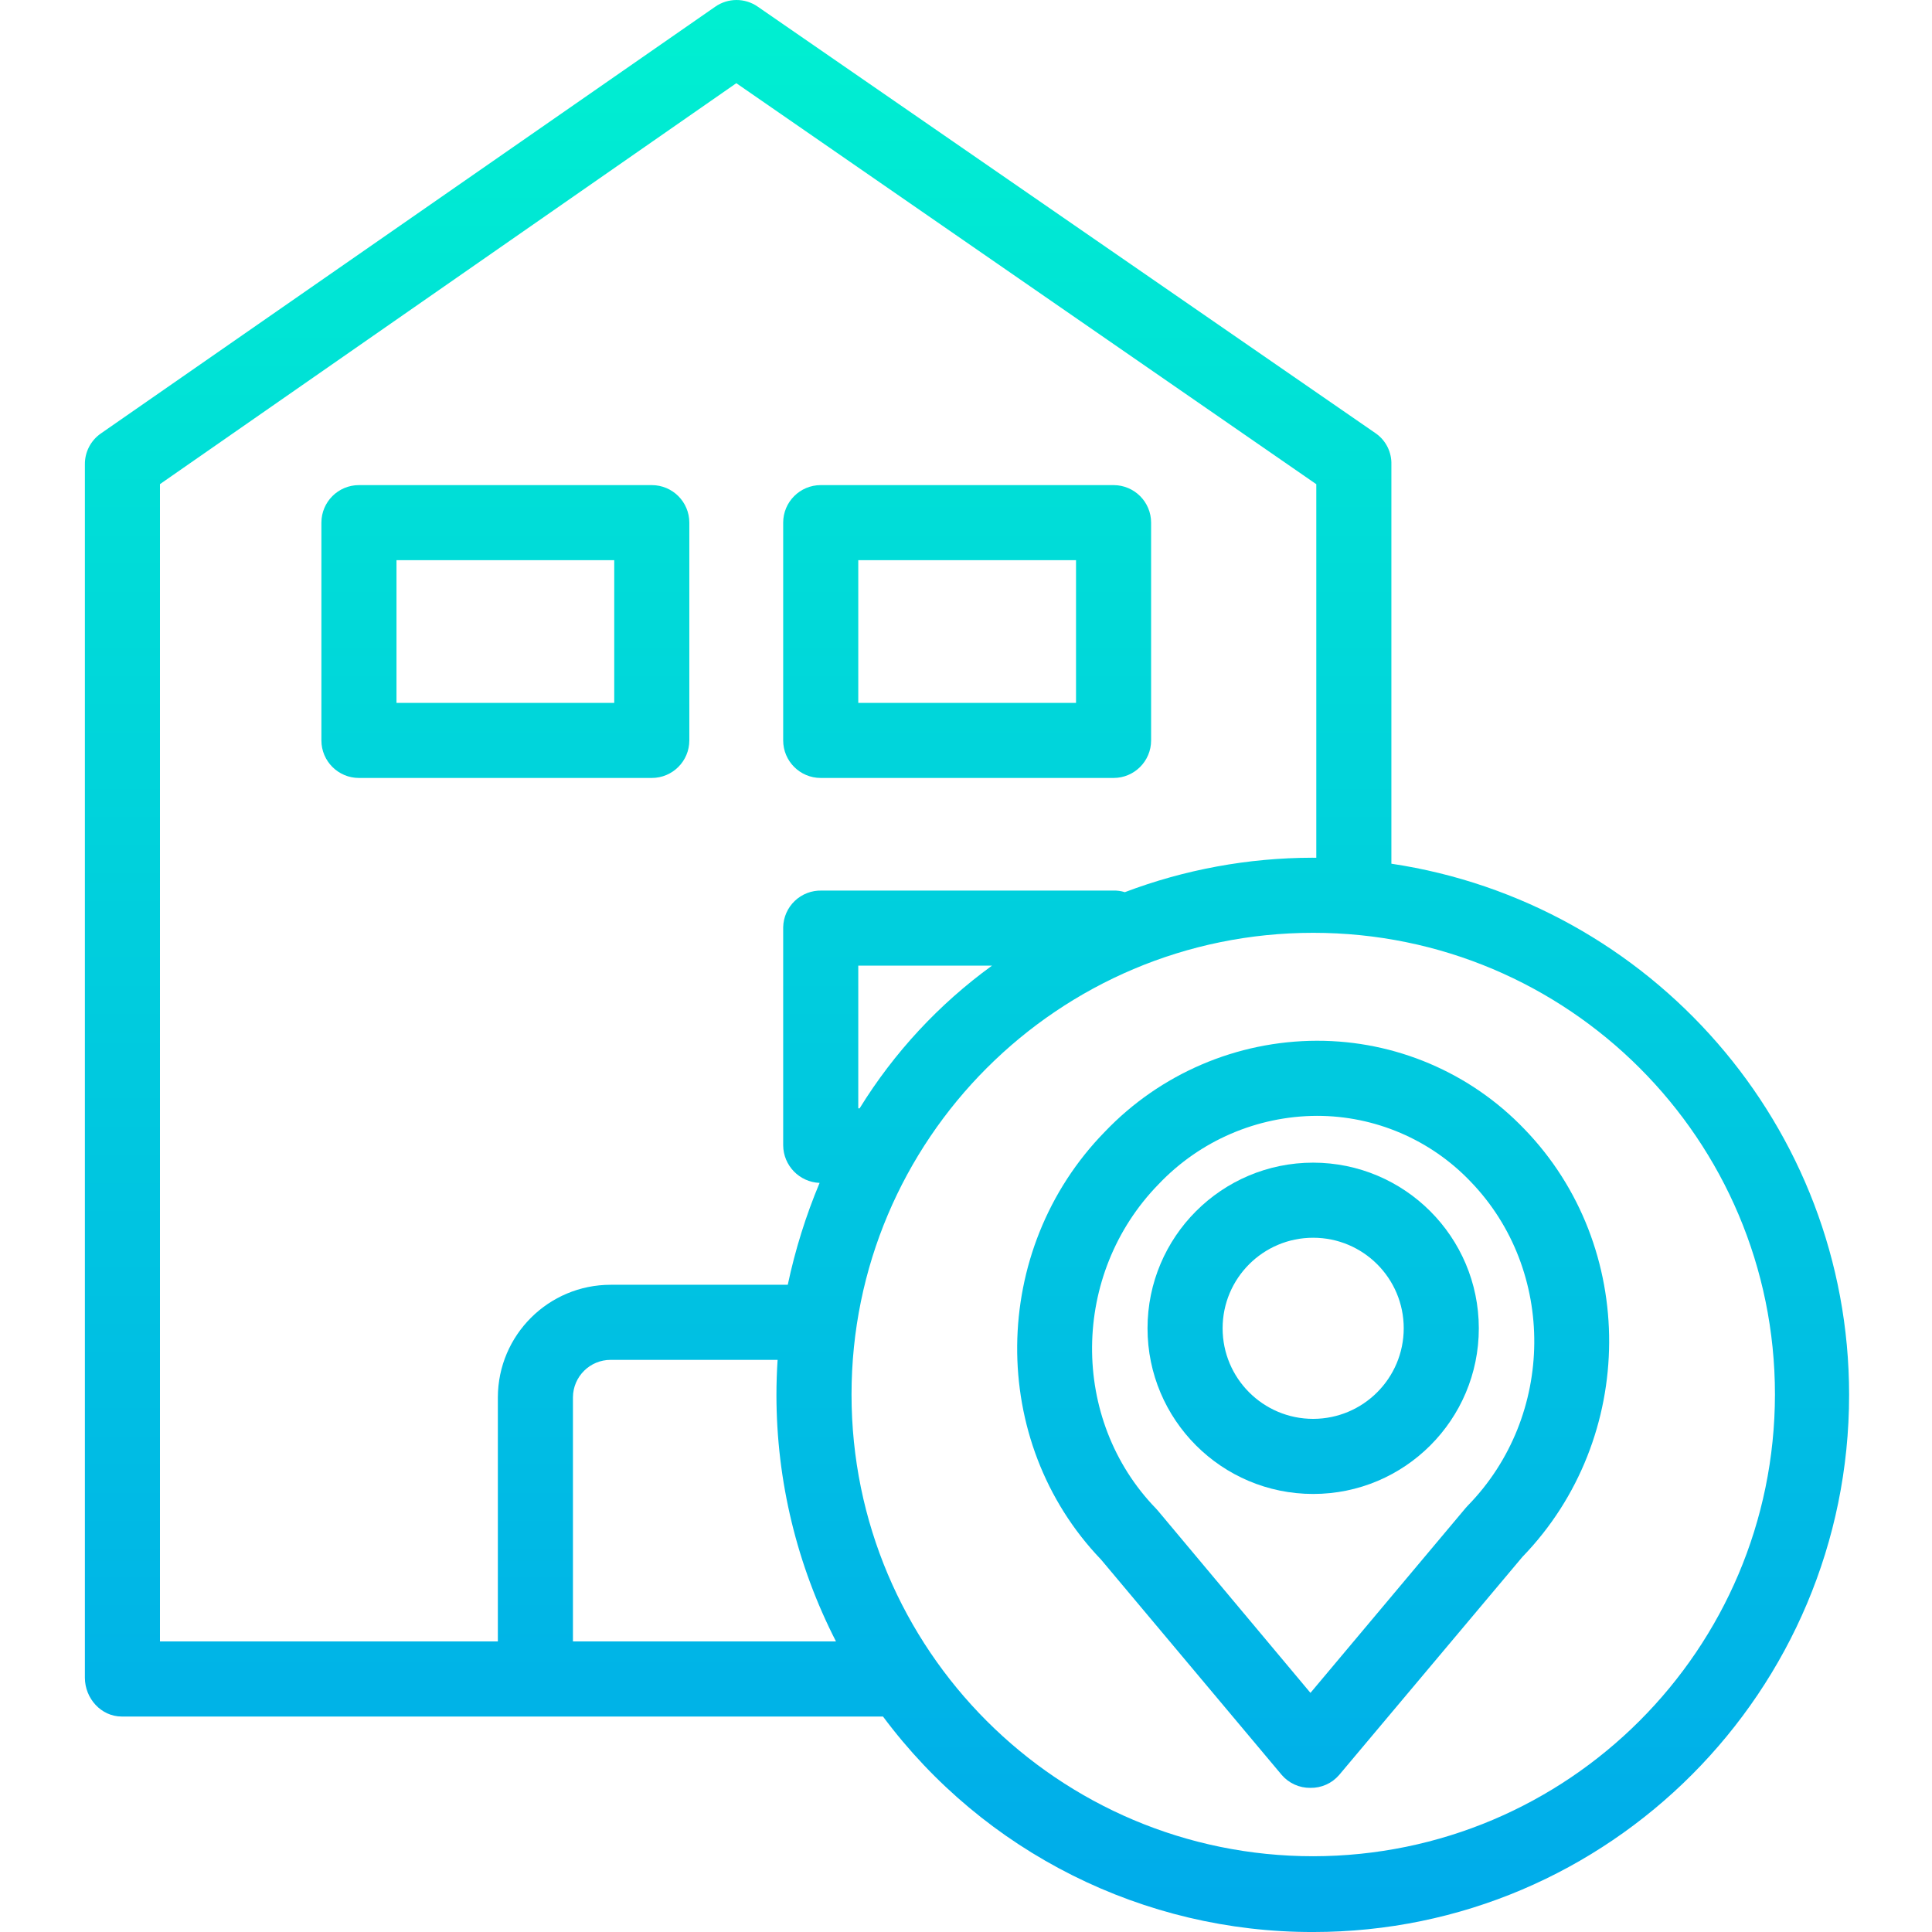 <svg height="514pt" viewBox="-22 0 514 514.608" width="514pt" xmlns="http://www.w3.org/2000/svg" xmlns:xlink="http://www.w3.org/1999/xlink"><linearGradient id="a"><stop offset="0" stop-color="#00efd1"/><stop offset="1" stop-color="#00acea"/></linearGradient><linearGradient id="b" gradientUnits="userSpaceOnUse" x1="112.305" x2="112.305" xlink:href="#a" y1="3.86" y2="506.344"/><linearGradient id="c" gradientUnits="userSpaceOnUse" x1="235.305" x2="235.305" xlink:href="#a" y1="3.86" y2="506.344"/><linearGradient id="d" gradientUnits="userSpaceOnUse" x1="235.263" x2="235.263" xlink:href="#a" y1="3.86" y2="506.344"/><linearGradient id="e" gradientUnits="userSpaceOnUse" x1="327.471" x2="327.471" xlink:href="#a" y1="3.86" y2="506.344"/><linearGradient id="f" gradientUnits="userSpaceOnUse" x1="327.472" x2="327.472" xlink:href="#a" y1="3.86" y2="506.344"/><path d="m161.305 139.215c0-5.523-4.477-10-10-10h-78c-5.523 0-10 4.477-10 10v58c0 5.523 4.477 10 10 10h78c5.523 0 10-4.477 10-10zm-78 10h58v38h-58zm0 0" fill="url(#b)"/><path d="m284.305 139.215c0-5.523-4.477-10-10-10h-78c-5.523 0-10 4.477-10 10v58c0 5.523 4.477 10 10 10h78c5.523 0 10-4.477 10-10zm-78 10h58v38h-58zm0 0" fill="url(#c)"/><path d="m161.305 247.215c0-5.523-4.477-10-10-10h-78c-5.523 0-10 4.477-10 10v58c0 5.523 4.477 10 10 10h78c5.523 0 10-4.477 10-10zm-78 10h58v38h-58zm0 0" fill="url(#b)"/><path d="m348.305 230.055v-106.332c.098-3.25-1.43-6.336-4.07-8.23l-164.711-113.723c-3.402-2.363-7.922-2.359-11.32.016l-163.715 113.723c-2.664 1.883-4.227 4.957-4.184 8.215v323.137c0 5.52 4.312 10.355 9.832 10.355h202.754c26.953 36.203 69.465 57.492 114.598 57.395 78.84 0 142.734-64.234 142.734-143.074 0-71.598-52.918-131.156-121.918-141.48zm-328-101.102 153.516-106.793 154.484 106.812v99.508s-.625-.016-1.066-.016c-17.059.027-33.977 3.137-49.934 9.176-1.012-.32-2.07-.465-3.133-.426h-77.656c-2.648-.062-5.211.93-7.129 2.758-1.914 1.828-3.023 4.344-3.082 6.992v58.113c.051 5.387 4.316 9.789 9.699 10-3.672 8.762-6.508 17.844-8.477 27.137h-47.152c-16.566-.008-30.016 13.391-30.07 29.957v65.043h-90zm186.359 166.262h-.359v-38h35.613c-14.117 10.246-26.094 23.156-35.254 38zm-76.359 142v-65.043c.043-5.527 4.547-9.977 10.07-9.957h44.441c-.199 3-.309 6.316-.309 9.434.02 22.801 5.457 45.273 15.863 65.566zm197.184 57.215c-67.918 0-122.98-55.062-122.98-122.984 0-67.918 55.062-122.98 122.98-122.98 67.922 0 122.984 55.062 122.984 122.98-.078 67.891-55.094 122.906-122.984 122.984zm0 0" fill="url(#d)"/><path d="m328.496 277.215h-.016c-21.348.035-41.75 8.789-56.488 24.23-30.762 31.461-31.188 82.523-1.023 113.961l48.105 57.34c1.91 2.238 4.719 3.508 7.66 3.469h.008c2.938.047 5.742-1.211 7.656-3.441l48.824-58.098c30.574-31.574 30.828-82.633.496-113.953-14.426-15.047-34.379-23.539-55.223-23.508zm40.156 123.828c-.18.18-.348.367-.512.562l-41.391 49.309-40.672-48.574c-.156-.184-.316-.363-.484-.535-22.961-23.699-22.648-62.492.727-86.402 10.984-11.559 26.215-18.129 42.16-18.188h.012c15.43 0 30.191 6.305 40.859 17.457 22.957 23.707 22.645 62.496-.699 86.371zm0 0" fill="url(#e)"/><path d="m327.473 309.684c-24.367 0-44.121 19.754-44.121 44.121 0 24.371 19.754 44.125 44.121 44.125 24.367 0 44.121-19.754 44.121-44.125-.027-24.355-19.766-44.094-44.121-44.121zm0 68.246c-13.324 0-24.121-10.801-24.121-24.125 0-13.32 10.797-24.121 24.121-24.121 13.32 0 24.121 10.801 24.121 24.121-.016 13.316-10.805 24.109-24.121 24.125zm0 0" fill="url(#f)"/></svg>